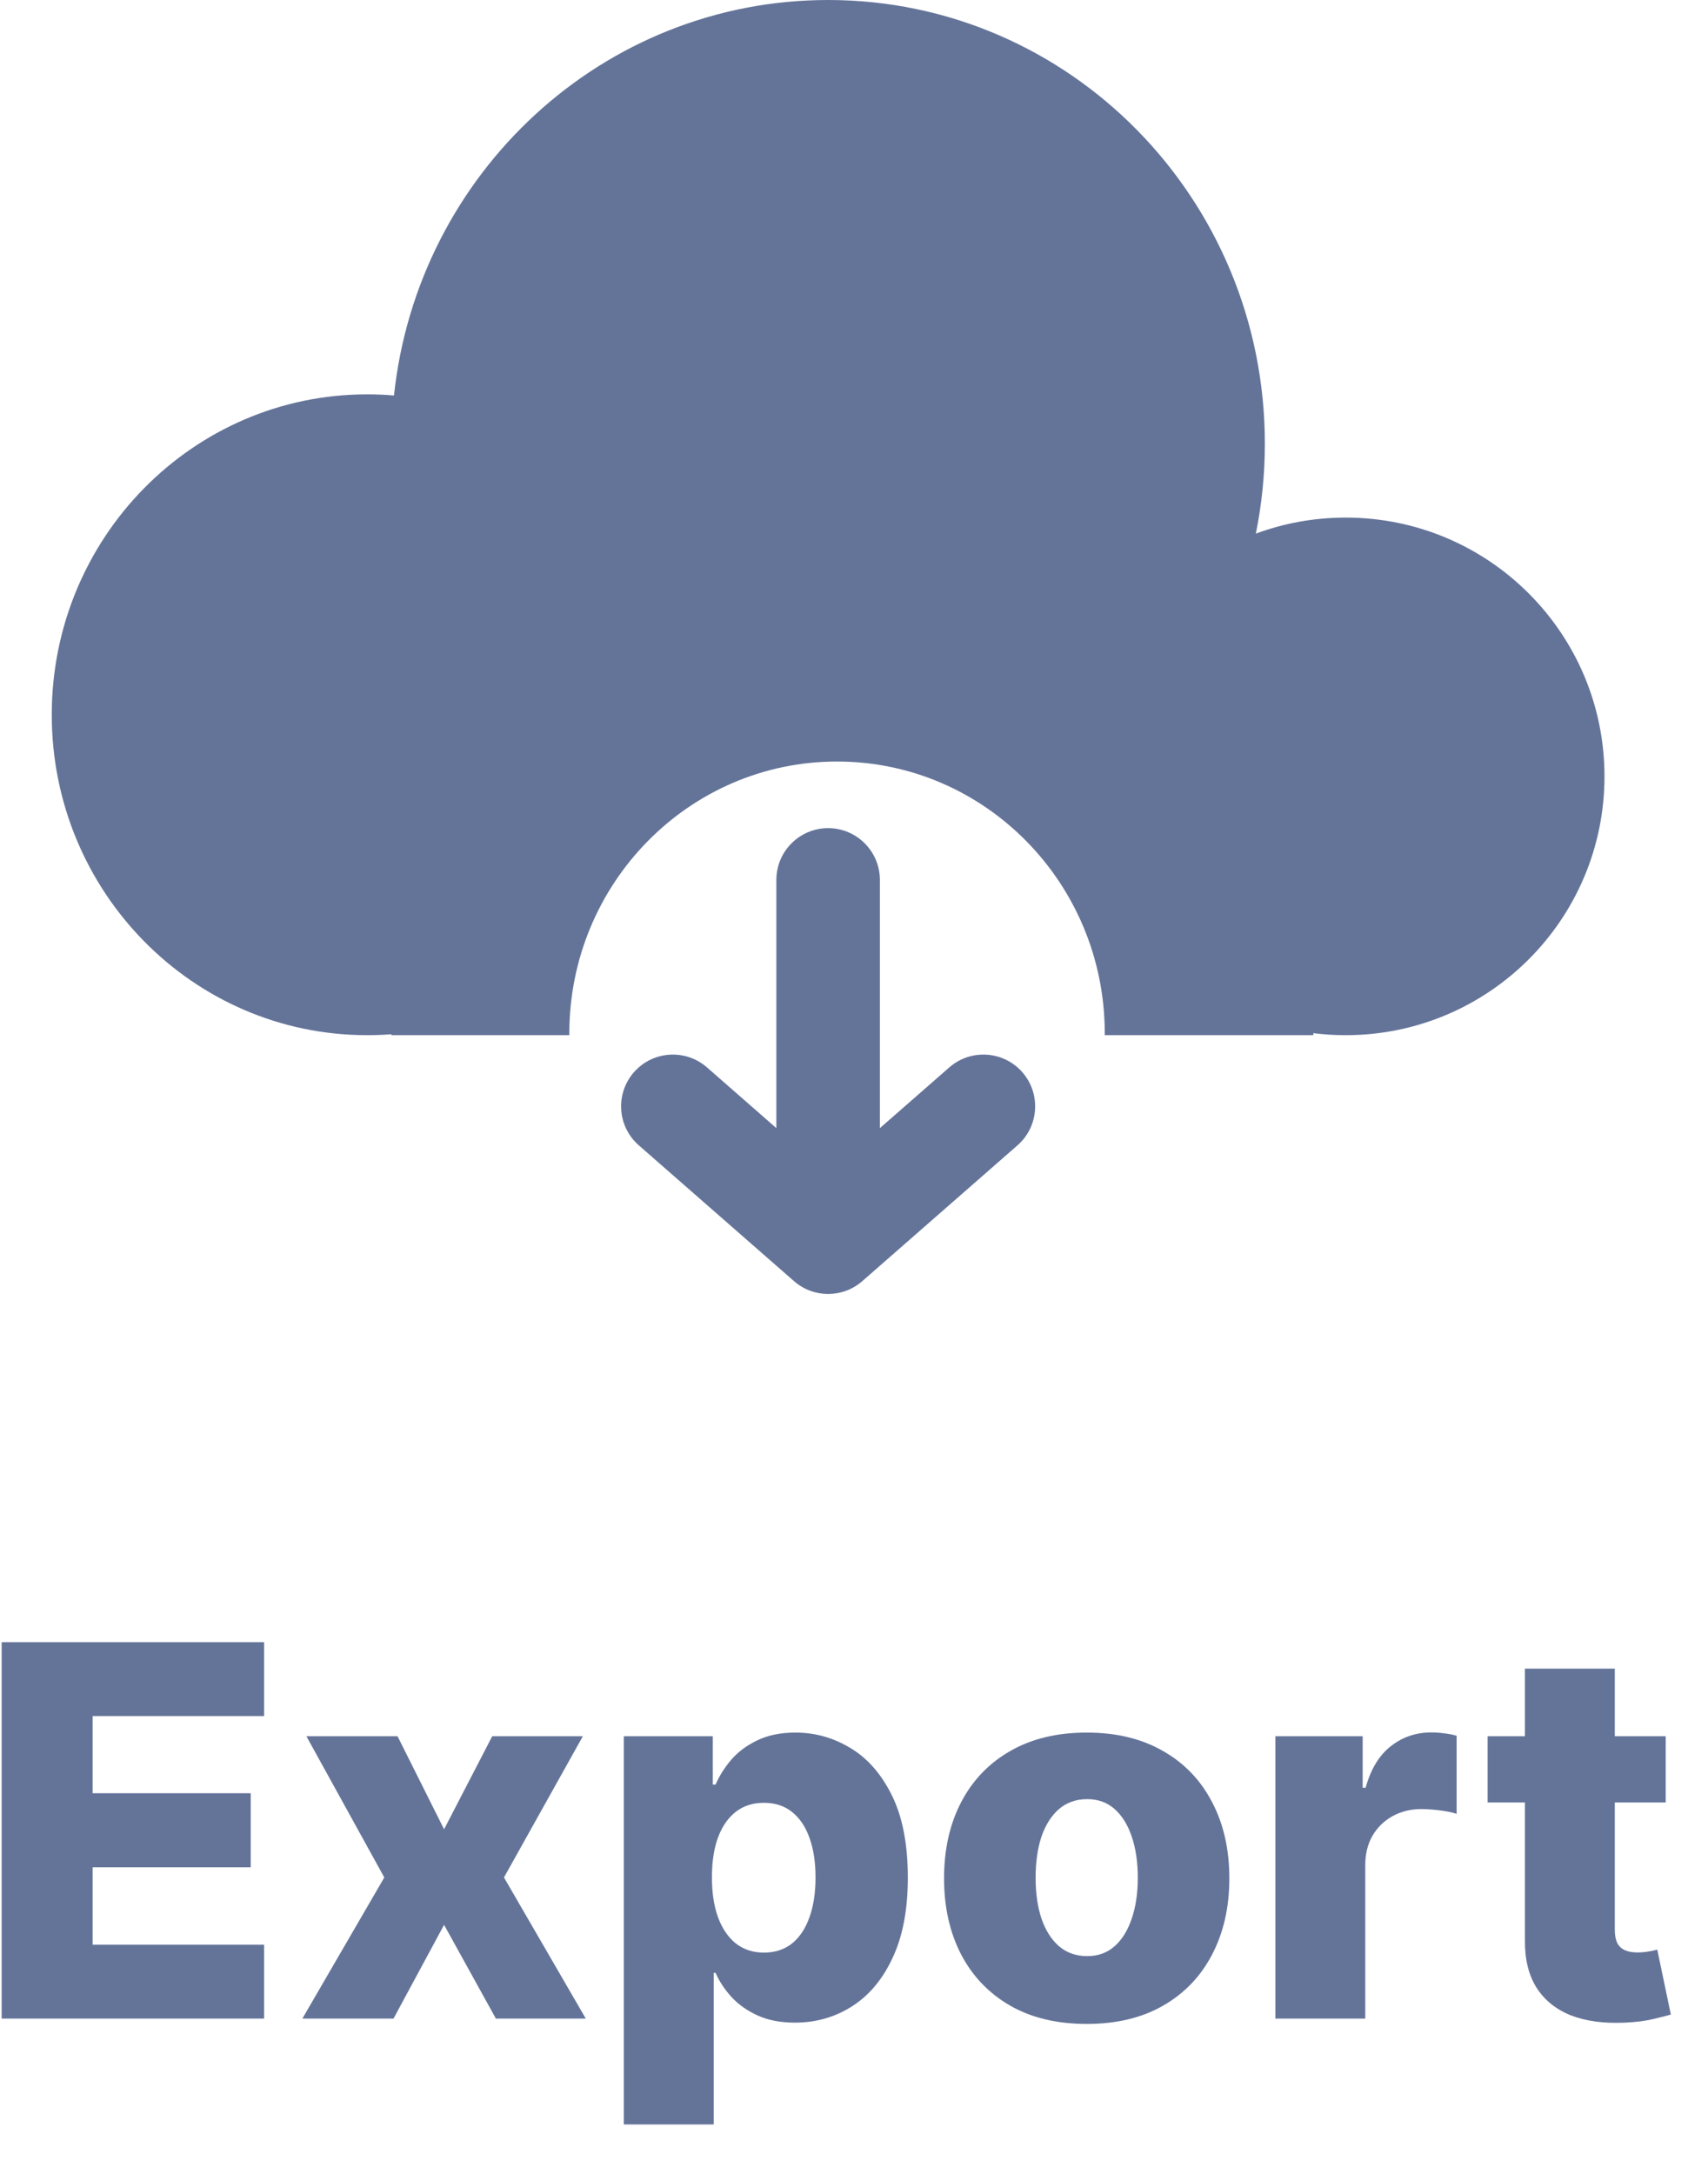 <svg width="33" height="42" viewBox="0 0 33 42" fill="none" xmlns="http://www.w3.org/2000/svg">
<path d="M7.094 20C7.252 20 7.408 19.994 7.563 19.982V20H11L11 19.967C11 17.065 13.316 14.713 16.172 14.713C19.029 14.713 21.345 17.065 21.345 19.967L21.345 20H25.375V19.961C25.58 19.987 25.788 20 26 20C28.762 20 31 17.761 31 15C31 12.239 28.762 10 26 10C25.39 10 24.805 10.109 24.264 10.31C24.378 9.748 24.438 9.167 24.438 8.571C24.438 3.838 20.66 0 16 0C11.65 0 8.068 3.345 7.612 7.641C7.441 7.626 7.268 7.619 7.094 7.619C3.728 7.619 1 10.391 1 13.809C1 17.228 3.728 20 7.094 20Z" fill="#647499"/>
<path d="M16 16C16.552 16 17 16.448 17 17V21.796L18.342 20.622C18.757 20.259 19.389 20.301 19.753 20.716C20.116 21.132 20.074 21.764 19.659 22.128L16.659 24.753C16.282 25.082 15.719 25.082 15.342 24.753L12.342 22.128C11.926 21.764 11.884 21.132 12.248 20.716C12.611 20.301 13.243 20.259 13.659 20.622L15 21.796V17C15 16.448 15.448 16 16 16Z" fill="#647499"/>
<path d="M0.032 31.727V39H5.103V37.572H1.79V36.077H4.844V34.646H1.79V33.155H5.103V31.727H0.032Z" fill="#647499"/>
<path d="M8.58 35.342L7.681 33.545H5.92L7.425 36.273L5.842 39H7.603L8.58 37.189L9.581 39H11.318L9.737 36.273L11.261 33.545H9.51L8.58 35.342Z" fill="#647499"/>
<path fill-rule="evenodd" clip-rule="evenodd" d="M12.053 33.545V41.045H13.79V38.116H13.825C13.899 38.284 14.003 38.441 14.138 38.588C14.275 38.735 14.445 38.853 14.646 38.943C14.847 39.033 15.085 39.078 15.36 39.078C15.762 39.078 16.128 38.974 16.457 38.766C16.788 38.557 17.051 38.245 17.245 37.828C17.442 37.411 17.54 36.894 17.54 36.276C17.54 35.635 17.438 35.107 17.235 34.693C17.031 34.278 16.764 33.972 16.432 33.773C16.103 33.574 15.749 33.474 15.37 33.474C15.084 33.474 14.838 33.524 14.632 33.624C14.428 33.721 14.26 33.846 14.127 34C13.997 34.154 13.896 34.314 13.825 34.479H13.772V33.545H12.053ZM13.872 37.04C13.793 36.822 13.755 36.566 13.755 36.273C13.755 35.974 13.793 35.718 13.872 35.502C13.952 35.287 14.067 35.121 14.216 35.005C14.365 34.889 14.546 34.831 14.759 34.831C14.975 34.831 15.156 34.89 15.303 35.008C15.452 35.127 15.564 35.294 15.64 35.509C15.718 35.725 15.757 35.979 15.757 36.273C15.757 36.566 15.718 36.822 15.64 37.04C15.564 37.258 15.452 37.427 15.303 37.548C15.154 37.666 14.973 37.725 14.759 37.725C14.549 37.725 14.368 37.666 14.216 37.548C14.067 37.427 13.952 37.258 13.872 37.04Z" fill="#647499"/>
<path fill-rule="evenodd" clip-rule="evenodd" d="M19.519 38.751C19.931 38.986 20.423 39.103 20.996 39.103C21.569 39.103 22.06 38.986 22.47 38.751C22.882 38.515 23.198 38.186 23.418 37.764C23.64 37.34 23.752 36.849 23.752 36.291C23.752 35.729 23.64 35.238 23.418 34.817C23.198 34.393 22.882 34.064 22.47 33.83C22.06 33.593 21.569 33.474 20.996 33.474C20.423 33.474 19.931 33.593 19.519 33.83C19.109 34.064 18.793 34.393 18.571 34.817C18.351 35.238 18.24 35.729 18.24 36.291C18.24 36.849 18.351 37.34 18.571 37.764C18.793 38.186 19.109 38.515 19.519 38.751ZM21.536 37.601C21.392 37.729 21.215 37.793 21.007 37.793C20.791 37.793 20.609 37.729 20.46 37.601C20.313 37.473 20.201 37.295 20.122 37.068C20.047 36.841 20.009 36.578 20.009 36.28C20.009 35.977 20.047 35.712 20.122 35.484C20.201 35.257 20.313 35.08 20.46 34.952C20.609 34.824 20.791 34.76 21.007 34.76C21.215 34.76 21.392 34.824 21.536 34.952C21.68 35.08 21.79 35.257 21.866 35.484C21.944 35.712 21.983 35.977 21.983 36.28C21.983 36.578 21.944 36.841 21.866 37.068C21.79 37.295 21.68 37.473 21.536 37.601Z" fill="#647499"/>
<path d="M26.328 33.545H24.641V39H26.378V36.038C26.378 35.821 26.424 35.631 26.516 35.47C26.611 35.307 26.74 35.18 26.903 35.09C27.069 34.998 27.255 34.952 27.461 34.952C27.565 34.952 27.683 34.96 27.816 34.977C27.951 34.993 28.06 35.016 28.143 35.044V33.535C28.069 33.514 27.99 33.498 27.905 33.489C27.82 33.477 27.737 33.471 27.656 33.471C27.358 33.471 27.096 33.56 26.872 33.737C26.647 33.912 26.484 34.18 26.385 34.54H26.328V33.545Z" fill="#647499"/>
<path d="M32.183 34.824V33.545H31.199V32.239H29.463V33.545H28.742V34.824H29.463V37.477C29.458 37.846 29.532 38.153 29.683 38.396C29.837 38.64 30.058 38.82 30.347 38.936C30.638 39.05 30.988 39.097 31.395 39.078C31.603 39.069 31.782 39.046 31.931 39.011C32.083 38.975 32.2 38.946 32.282 38.922L32.02 37.668C31.982 37.678 31.925 37.69 31.849 37.704C31.776 37.716 31.706 37.722 31.64 37.722C31.547 37.722 31.468 37.709 31.402 37.682C31.335 37.654 31.285 37.608 31.249 37.544C31.216 37.478 31.199 37.391 31.199 37.285V34.824H32.183Z" fill="#647499"/>
</svg>
